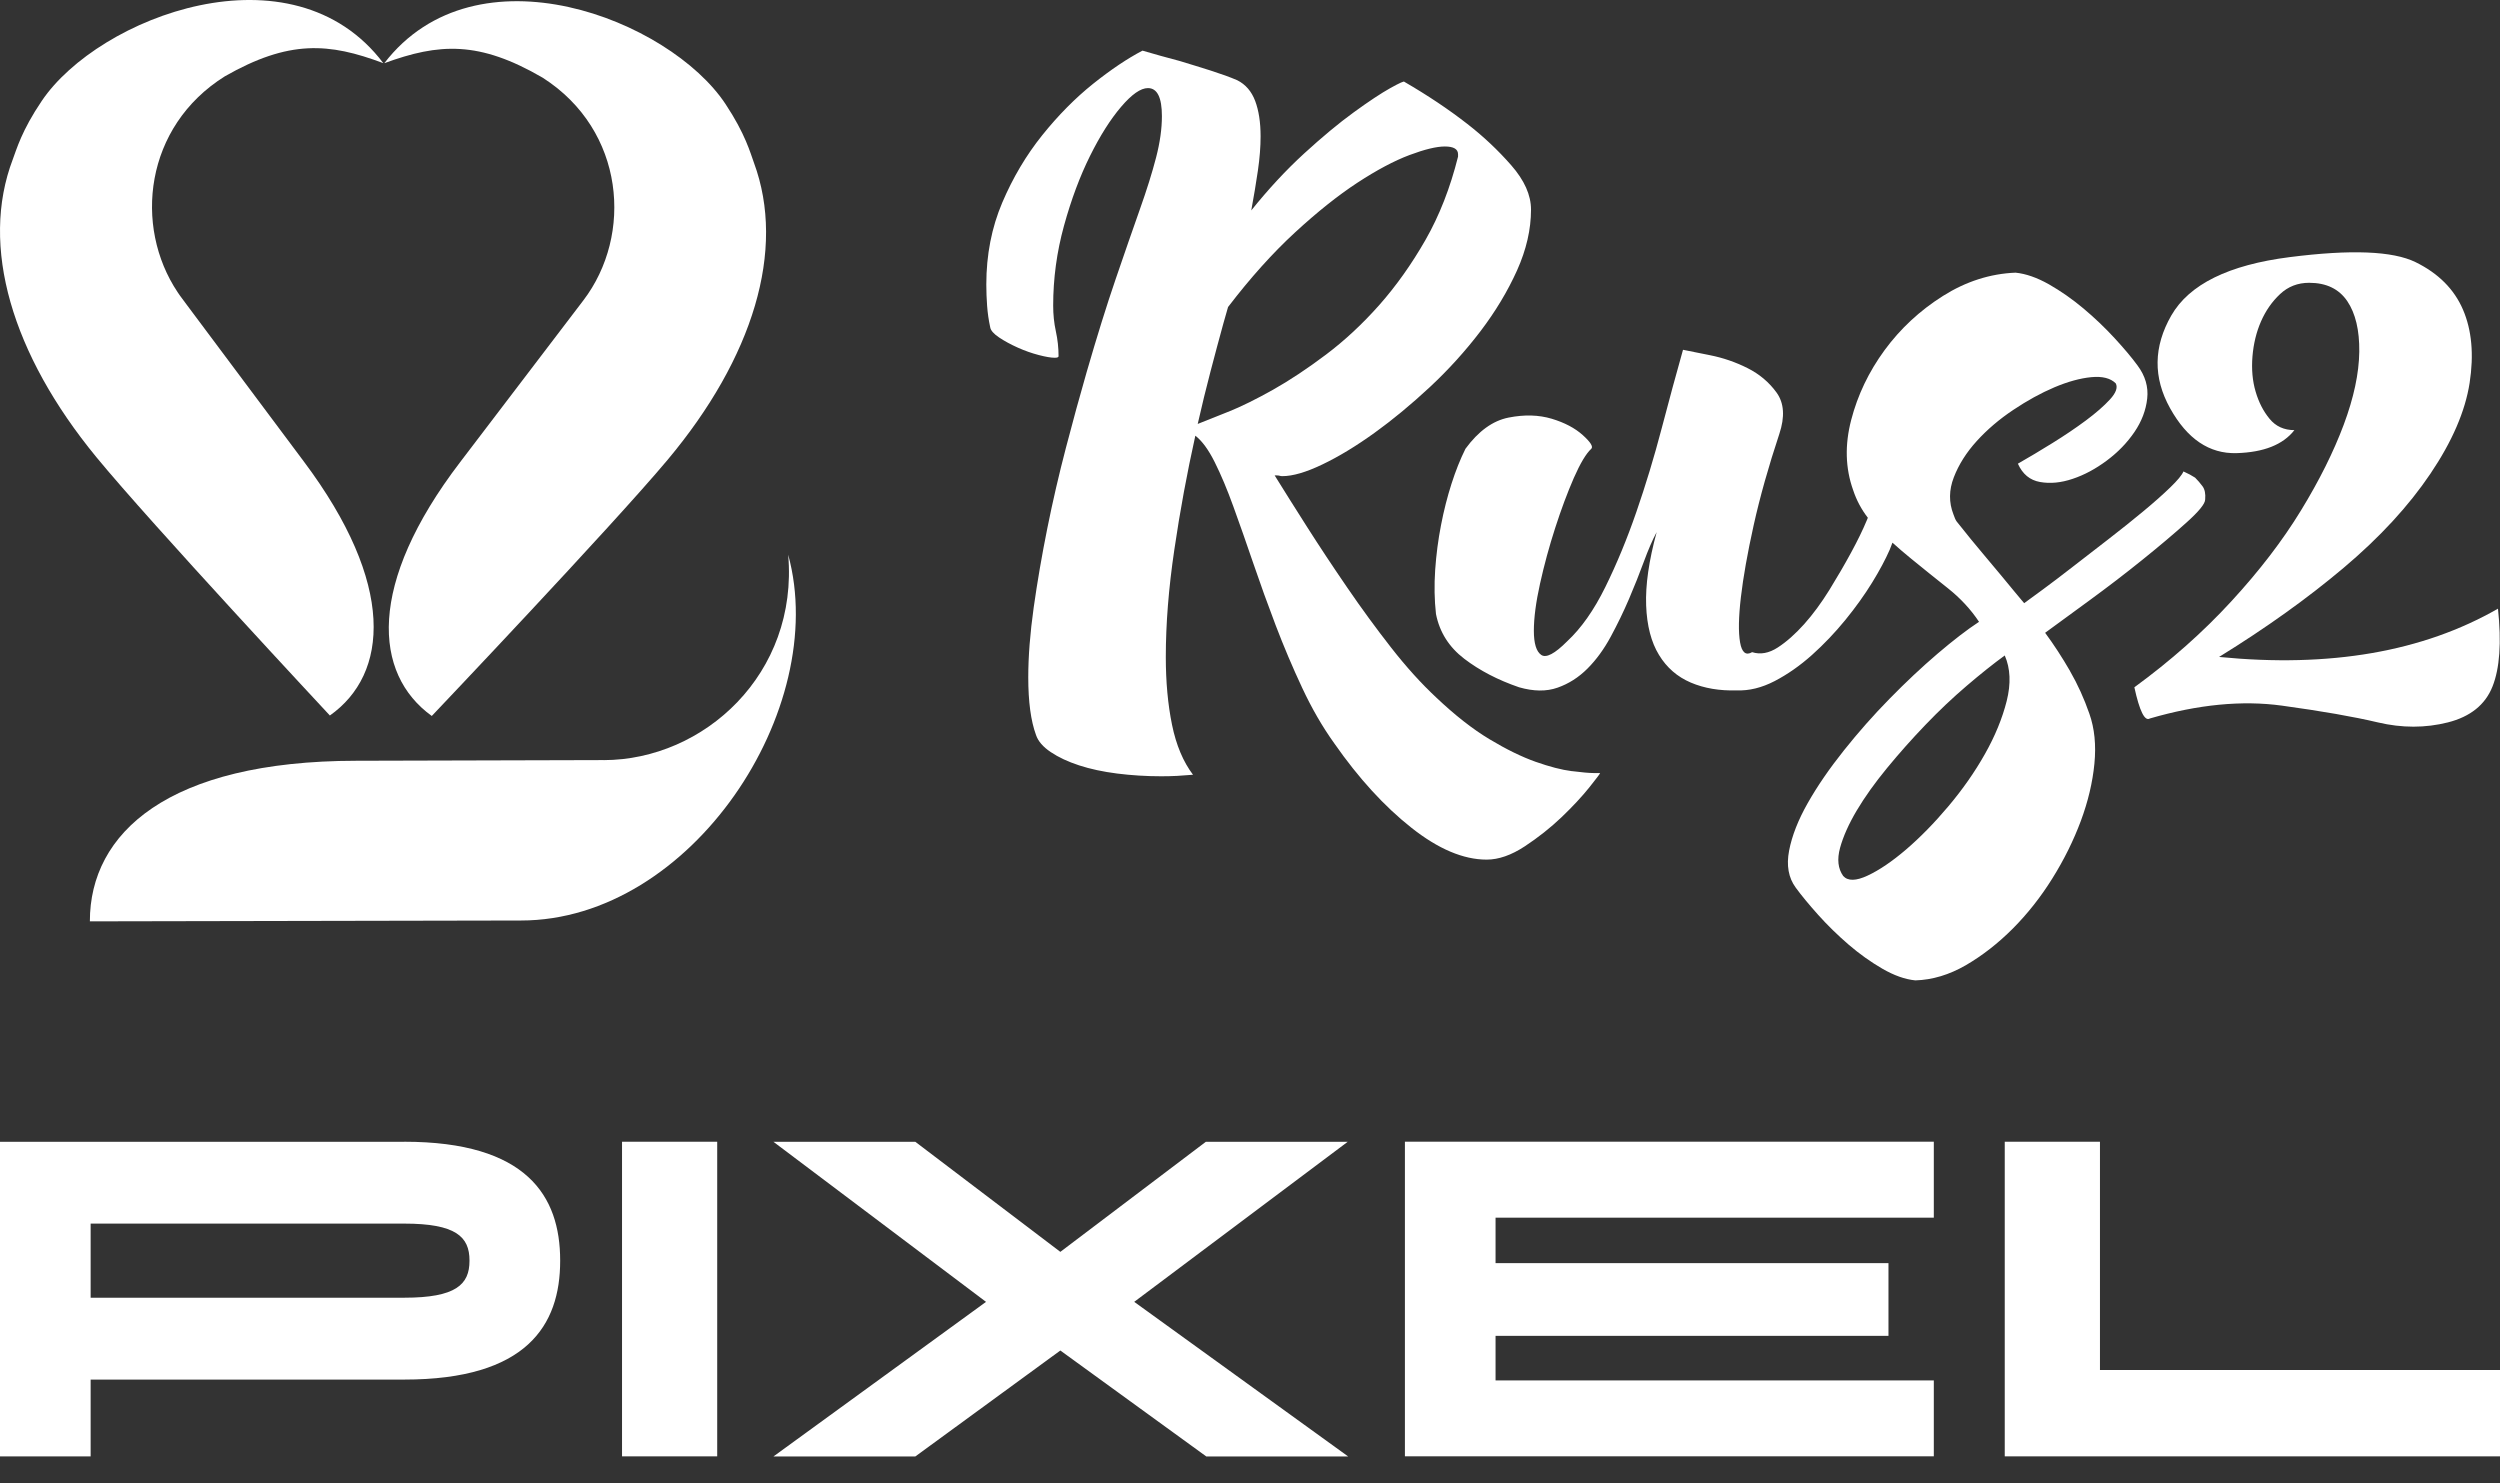 <svg width="59" height="35" viewBox="0 0 59 35" fill="none" xmlns="http://www.w3.org/2000/svg">
<rect x="0" y="0" width="59" height="35" fill="#333333" stroke="none"/>
<path d="M37.094 18.199C36.856 18.169 36.572 18.095 36.242 17.979C35.912 17.862 35.548 17.684 35.151 17.445C34.753 17.206 34.335 16.878 33.895 16.461C33.54 16.13 33.186 15.738 32.831 15.284C32.477 14.831 32.131 14.358 31.795 13.867C31.459 13.377 31.144 12.902 30.851 12.442C30.558 11.982 30.302 11.575 30.082 11.22H30.136C30.161 11.22 30.182 11.223 30.2 11.228C30.218 11.235 30.239 11.237 30.264 11.237C30.508 11.237 30.823 11.146 31.208 10.961C31.593 10.777 32.002 10.529 32.436 10.217C32.87 9.904 33.307 9.543 33.748 9.132C34.188 8.721 34.585 8.282 34.94 7.816C35.294 7.35 35.581 6.872 35.802 6.382C36.022 5.892 36.132 5.413 36.132 4.947C36.132 4.604 35.976 4.255 35.664 3.899C35.352 3.543 35.007 3.218 34.628 2.924C34.188 2.581 33.693 2.25 33.143 1.931C33.143 1.907 33.033 1.956 32.813 2.078C32.593 2.201 32.306 2.391 31.951 2.649C31.596 2.906 31.206 3.231 30.777 3.623C30.349 4.015 29.934 4.463 29.53 4.966C29.591 4.635 29.643 4.322 29.686 4.028C29.729 3.733 29.75 3.464 29.75 3.219C29.75 2.888 29.707 2.609 29.622 2.382C29.536 2.155 29.395 1.992 29.2 1.894C29.029 1.82 28.818 1.744 28.568 1.664C28.317 1.585 28.07 1.508 27.825 1.435C27.544 1.361 27.257 1.282 26.963 1.195C26.609 1.379 26.221 1.64 25.798 1.977C25.377 2.314 24.976 2.719 24.597 3.191C24.218 3.663 23.904 4.193 23.653 4.782C23.403 5.37 23.277 6.014 23.277 6.713C23.277 6.885 23.284 7.054 23.296 7.219C23.308 7.385 23.332 7.553 23.369 7.725C23.381 7.799 23.452 7.879 23.58 7.965C23.708 8.051 23.855 8.13 24.02 8.204C24.185 8.278 24.35 8.336 24.515 8.379C24.68 8.422 24.805 8.443 24.891 8.443C24.952 8.443 24.982 8.431 24.982 8.406C24.982 8.21 24.961 8.014 24.918 7.818C24.875 7.622 24.855 7.42 24.855 7.211C24.855 6.574 24.94 5.945 25.111 5.325C25.282 4.706 25.487 4.158 25.725 3.679C25.963 3.2 26.208 2.814 26.459 2.52C26.709 2.227 26.92 2.079 27.091 2.079C27.311 2.079 27.421 2.3 27.421 2.741C27.421 3.036 27.376 3.361 27.284 3.716C27.192 4.071 27.064 4.482 26.898 4.948C26.733 5.414 26.544 5.96 26.33 6.585C26.116 7.21 25.887 7.946 25.642 8.792C25.483 9.343 25.321 9.936 25.156 10.567C24.991 11.199 24.844 11.833 24.716 12.471C24.588 13.108 24.481 13.731 24.395 14.338C24.31 14.945 24.267 15.493 24.267 15.984C24.267 16.56 24.328 17.015 24.45 17.346C24.499 17.492 24.615 17.627 24.799 17.75C24.982 17.873 25.205 17.977 25.468 18.063C25.732 18.149 26.03 18.213 26.367 18.256C26.703 18.298 27.048 18.32 27.403 18.32C27.538 18.32 27.663 18.317 27.779 18.311C27.895 18.304 28.021 18.295 28.155 18.284C27.923 17.977 27.758 17.585 27.66 17.106C27.562 16.628 27.513 16.094 27.513 15.506C27.513 14.722 27.58 13.875 27.715 12.968C27.848 12.06 28.014 11.165 28.21 10.282C28.368 10.405 28.521 10.613 28.668 10.908C28.815 11.202 28.962 11.551 29.108 11.956C29.255 12.361 29.411 12.805 29.576 13.289C29.741 13.773 29.918 14.264 30.107 14.76C30.297 15.257 30.504 15.748 30.731 16.232C30.957 16.716 31.21 17.154 31.492 17.547C32.066 18.369 32.671 19.031 33.307 19.533C33.942 20.036 34.535 20.287 35.085 20.287C35.366 20.287 35.666 20.183 35.984 19.974C36.301 19.765 36.592 19.535 36.855 19.284C37.118 19.032 37.334 18.799 37.506 18.585C37.677 18.37 37.763 18.257 37.763 18.244H37.615C37.505 18.244 37.331 18.228 37.093 18.198L37.094 18.199ZM28.981 9.72C28.663 9.849 28.424 9.944 28.266 10.005C28.363 9.575 28.465 9.162 28.569 8.763C28.673 8.365 28.774 7.988 28.872 7.632L28.982 7.246C29.507 6.559 30.033 5.974 30.559 5.489C31.084 5.005 31.576 4.613 32.035 4.312C32.494 4.012 32.903 3.795 33.264 3.659C33.624 3.524 33.902 3.457 34.098 3.457C34.306 3.457 34.41 3.519 34.41 3.641V3.696C34.226 4.432 33.97 5.088 33.64 5.665C33.31 6.241 32.946 6.752 32.549 7.201C32.151 7.649 31.733 8.038 31.293 8.369C30.853 8.7 30.437 8.976 30.045 9.197C29.654 9.417 29.3 9.592 28.982 9.721L28.981 9.72Z" fill="white"/>
<path d="M48.852 15.835C48.668 15.516 48.473 15.216 48.265 14.934C48.534 14.738 48.882 14.484 49.31 14.17C49.738 13.857 50.154 13.539 50.557 13.214C50.961 12.889 51.309 12.595 51.602 12.331C51.896 12.067 52.042 11.887 52.042 11.788C52.054 11.653 52.034 11.549 51.979 11.475C51.924 11.401 51.866 11.334 51.805 11.273C51.731 11.225 51.64 11.175 51.53 11.126C51.493 11.212 51.389 11.338 51.218 11.503C51.047 11.669 50.836 11.856 50.585 12.064C50.334 12.273 50.062 12.49 49.769 12.717C49.475 12.945 49.194 13.162 48.925 13.37C48.656 13.579 48.418 13.76 48.21 13.913C48.002 14.067 47.856 14.174 47.77 14.235C47.697 14.149 47.617 14.055 47.532 13.95C47.446 13.847 47.345 13.724 47.229 13.583C47.113 13.442 46.97 13.27 46.798 13.068C46.626 12.866 46.419 12.611 46.175 12.304C46.15 12.268 46.126 12.212 46.101 12.139C45.991 11.857 45.994 11.565 46.11 11.265C46.226 10.964 46.406 10.679 46.651 10.409C46.895 10.14 47.183 9.894 47.513 9.674C47.843 9.453 48.167 9.275 48.485 9.14C48.803 9.006 49.093 8.926 49.356 8.901C49.619 8.876 49.811 8.926 49.933 9.049C49.982 9.147 49.936 9.273 49.796 9.426C49.655 9.58 49.466 9.745 49.227 9.923C48.989 10.1 48.725 10.278 48.438 10.456C48.151 10.634 47.88 10.796 47.622 10.943C47.732 11.189 47.906 11.333 48.144 11.375C48.383 11.418 48.639 11.394 48.914 11.301C49.189 11.21 49.458 11.065 49.721 10.869C49.984 10.673 50.2 10.449 50.372 10.197C50.543 9.946 50.644 9.682 50.674 9.406C50.705 9.13 50.628 8.87 50.445 8.624C50.311 8.44 50.13 8.226 49.904 7.98C49.678 7.735 49.434 7.502 49.171 7.281C48.907 7.06 48.635 6.87 48.355 6.71C48.074 6.552 47.81 6.459 47.566 6.435C46.967 6.459 46.395 6.643 45.851 6.986C45.307 7.33 44.849 7.756 44.476 8.264C44.103 8.774 43.841 9.322 43.688 9.911C43.535 10.499 43.55 11.051 43.734 11.566C43.813 11.805 43.929 12.022 44.081 12.219C44.073 12.24 44.064 12.261 44.055 12.283C43.963 12.504 43.841 12.755 43.688 13.037C43.535 13.319 43.364 13.613 43.175 13.92C42.985 14.226 42.787 14.496 42.579 14.729C42.371 14.961 42.163 15.146 41.955 15.281C41.747 15.416 41.545 15.453 41.35 15.391C41.203 15.477 41.108 15.4 41.066 15.161C41.024 14.922 41.03 14.566 41.085 14.094C41.14 13.622 41.24 13.055 41.387 12.393C41.534 11.731 41.736 11.013 41.992 10.241C42.127 9.836 42.105 9.512 41.928 9.266C41.751 9.021 41.522 8.828 41.241 8.687C40.96 8.546 40.666 8.445 40.361 8.384C40.055 8.322 39.841 8.279 39.719 8.255C39.56 8.818 39.392 9.438 39.215 10.112C39.038 10.787 38.839 11.443 38.619 12.08C38.399 12.718 38.154 13.31 37.885 13.856C37.616 14.402 37.316 14.827 36.986 15.134C36.693 15.428 36.489 15.536 36.373 15.456C36.257 15.376 36.199 15.186 36.199 14.886C36.199 14.585 36.247 14.214 36.345 13.773C36.443 13.332 36.562 12.893 36.703 12.458C36.843 12.023 36.99 11.63 37.142 11.28C37.296 10.931 37.433 10.701 37.555 10.591C37.604 10.541 37.537 10.434 37.354 10.269C37.17 10.103 36.925 9.974 36.62 9.882C36.315 9.791 35.975 9.781 35.602 9.855C35.229 9.929 34.891 10.174 34.585 10.591C34.463 10.836 34.353 11.112 34.255 11.418C34.157 11.725 34.074 12.05 34.008 12.393C33.941 12.737 33.895 13.089 33.87 13.451C33.846 13.812 33.852 14.159 33.889 14.49C33.974 14.92 34.197 15.272 34.558 15.548C34.919 15.824 35.35 16.048 35.851 16.22C36.193 16.318 36.495 16.322 36.758 16.229C37.021 16.137 37.256 15.987 37.464 15.779C37.672 15.571 37.855 15.319 38.014 15.025C38.173 14.73 38.317 14.434 38.446 14.132C38.574 13.832 38.69 13.541 38.794 13.258C38.897 12.977 38.998 12.743 39.097 12.559C38.913 13.234 38.831 13.809 38.849 14.288C38.867 14.767 38.968 15.156 39.152 15.456C39.334 15.756 39.586 15.974 39.903 16.109C40.22 16.244 40.582 16.305 40.984 16.293C41.278 16.305 41.578 16.231 41.883 16.073C42.188 15.914 42.482 15.708 42.763 15.457C43.044 15.205 43.306 14.93 43.552 14.629C43.796 14.329 44.007 14.034 44.184 13.746C44.361 13.458 44.498 13.2 44.597 12.974C44.622 12.914 44.644 12.859 44.662 12.807C44.8 12.932 44.943 13.054 45.092 13.176C45.385 13.415 45.678 13.651 45.972 13.884C46.265 14.117 46.51 14.381 46.705 14.675C46.424 14.859 46.097 15.111 45.724 15.429C45.351 15.748 44.975 16.101 44.597 16.487C44.218 16.873 43.857 17.281 43.515 17.711C43.173 18.14 42.889 18.553 42.663 18.952C42.437 19.35 42.29 19.725 42.223 20.074C42.156 20.424 42.208 20.715 42.379 20.948C42.513 21.132 42.69 21.346 42.91 21.592C43.13 21.837 43.369 22.07 43.625 22.291C43.882 22.512 44.148 22.702 44.423 22.861C44.698 23.02 44.957 23.113 45.202 23.137C45.605 23.125 46.002 23.005 46.394 22.779C46.785 22.551 47.155 22.263 47.503 21.914C47.851 21.564 48.163 21.169 48.438 20.727C48.713 20.286 48.936 19.835 49.107 19.376C49.278 18.916 49.385 18.465 49.428 18.024C49.471 17.582 49.431 17.19 49.31 16.846C49.187 16.491 49.035 16.154 48.851 15.835L48.852 15.835ZM47.358 16.544C47.254 16.955 47.083 17.372 46.844 17.795C46.606 18.218 46.319 18.628 45.983 19.027C45.647 19.426 45.313 19.766 44.984 20.048C44.654 20.33 44.351 20.536 44.076 20.664C43.801 20.793 43.609 20.795 43.499 20.673C43.377 20.501 43.352 20.28 43.425 20.011C43.499 19.741 43.63 19.447 43.819 19.128C44.009 18.809 44.247 18.475 44.534 18.126C44.821 17.777 45.124 17.436 45.442 17.105C45.759 16.774 46.083 16.468 46.413 16.186C46.743 15.904 47.043 15.665 47.312 15.469C47.446 15.775 47.461 16.134 47.358 16.544Z" fill="white"/>
<path d="M58.953 14.364C57.18 15.382 54.986 15.762 52.37 15.504C53.482 14.818 54.463 14.115 55.313 13.398C56.163 12.681 56.844 11.942 57.357 11.181C57.87 10.421 58.179 9.707 58.283 9.038C58.386 8.37 58.335 7.794 58.127 7.309C57.919 6.825 57.546 6.451 57.008 6.187C56.47 5.923 55.48 5.884 54.038 6.068C52.596 6.251 51.664 6.711 51.242 7.447C50.821 8.182 50.811 8.912 51.215 9.636C51.618 10.36 52.141 10.712 52.782 10.694C53.424 10.675 53.879 10.495 54.148 10.151C53.904 10.151 53.708 10.062 53.562 9.884C53.415 9.706 53.305 9.492 53.232 9.24C53.158 8.989 53.134 8.713 53.158 8.413C53.183 8.113 53.25 7.836 53.36 7.585C53.47 7.334 53.619 7.119 53.809 6.941C53.998 6.763 54.227 6.674 54.496 6.674C54.9 6.674 55.199 6.818 55.395 7.106C55.59 7.395 55.685 7.793 55.679 8.302C55.672 8.812 55.55 9.385 55.312 10.023C55.074 10.66 54.738 11.335 54.304 12.045C53.87 12.757 53.32 13.474 52.654 14.197C51.988 14.921 51.227 15.595 50.371 16.22C50.494 16.784 50.616 17.029 50.737 16.956C51.874 16.625 52.913 16.524 53.854 16.653C54.795 16.782 55.55 16.914 56.119 17.049C56.687 17.183 57.237 17.183 57.769 17.049C58.301 16.914 58.652 16.632 58.823 16.202C58.994 15.773 59.037 15.16 58.952 14.363L58.953 14.364Z" fill="white"/>
<path d="M7.783 16.884L7.785 16.886C9.171 15.906 9.347 13.793 7.167 10.887L4.415 7.203L4.301 7.049C4.263 7 4.228 6.95 4.194 6.899C3.149 5.339 3.414 2.988 5.302 1.804C5.302 1.804 5.302 1.804 5.301 1.804C6.82 0.936 7.761 1.007 9.047 1.491C6.899 -1.352 2.329 0.397 0.988 2.378C0.509 3.085 0.39 3.529 0.303 3.757C-0.48 5.813 0.283 8.364 2.272 10.786C3.569 12.365 7.736 16.833 7.783 16.884V16.884Z" fill="white"/>
<path d="M12.813 1.837C12.813 1.837 12.813 1.837 12.812 1.837C14.75 3.078 14.946 5.547 13.765 7.092L10.862 10.903C8.656 13.79 8.813 15.904 10.19 16.897C10.19 16.897 14.439 12.425 15.758 10.849C17.769 8.446 18.556 5.902 17.792 3.838C17.708 3.609 17.592 3.164 17.12 2.452C15.797 0.459 11.244 -1.333 9.07 1.491C10.361 1.019 11.302 0.957 12.813 1.837H12.813Z" fill="white"/>
<path d="M14.245 17.938L8.404 17.954C3.973 17.959 2.119 19.655 2.121 21.744L12.291 21.724C12.291 21.724 12.292 21.724 12.293 21.724C16.319 21.724 19.6 16.73 18.601 13.091C18.846 15.898 16.617 17.936 14.245 17.939V17.938Z" fill="white"/>
<path d="M9.54 26.945C12.428 26.945 13.22 28.222 13.22 29.746V29.757C13.22 31.28 12.428 32.558 9.54 32.558H2.139V34.371H0V26.946H9.54V26.945ZM11.08 29.746C11.08 29.188 10.759 28.877 9.54 28.877H2.139V30.626H9.54C10.759 30.626 11.08 30.315 11.08 29.756V29.745V29.746Z" fill="white"/>
<path d="M14.68 34.37V26.945H16.926V34.37H14.68Z" fill="white"/>
<path d="M26.768 30.724L31.816 34.372H28.468L25.024 31.872L21.602 34.372H18.254L23.27 30.724L18.254 26.947H21.602L25.024 29.544L28.457 26.947H31.805L26.767 30.724H26.768Z" fill="white"/>
<path d="M45.638 26.945V28.737H35.295V29.81H44.568V31.526H35.295V32.578H45.638V34.369H33.156V26.944H45.638V26.945Z" fill="white"/>
<path d="M49.559 26.945V32.332H59.002V34.37H47.312V26.945H49.559Z" fill="white"/>
</svg>
